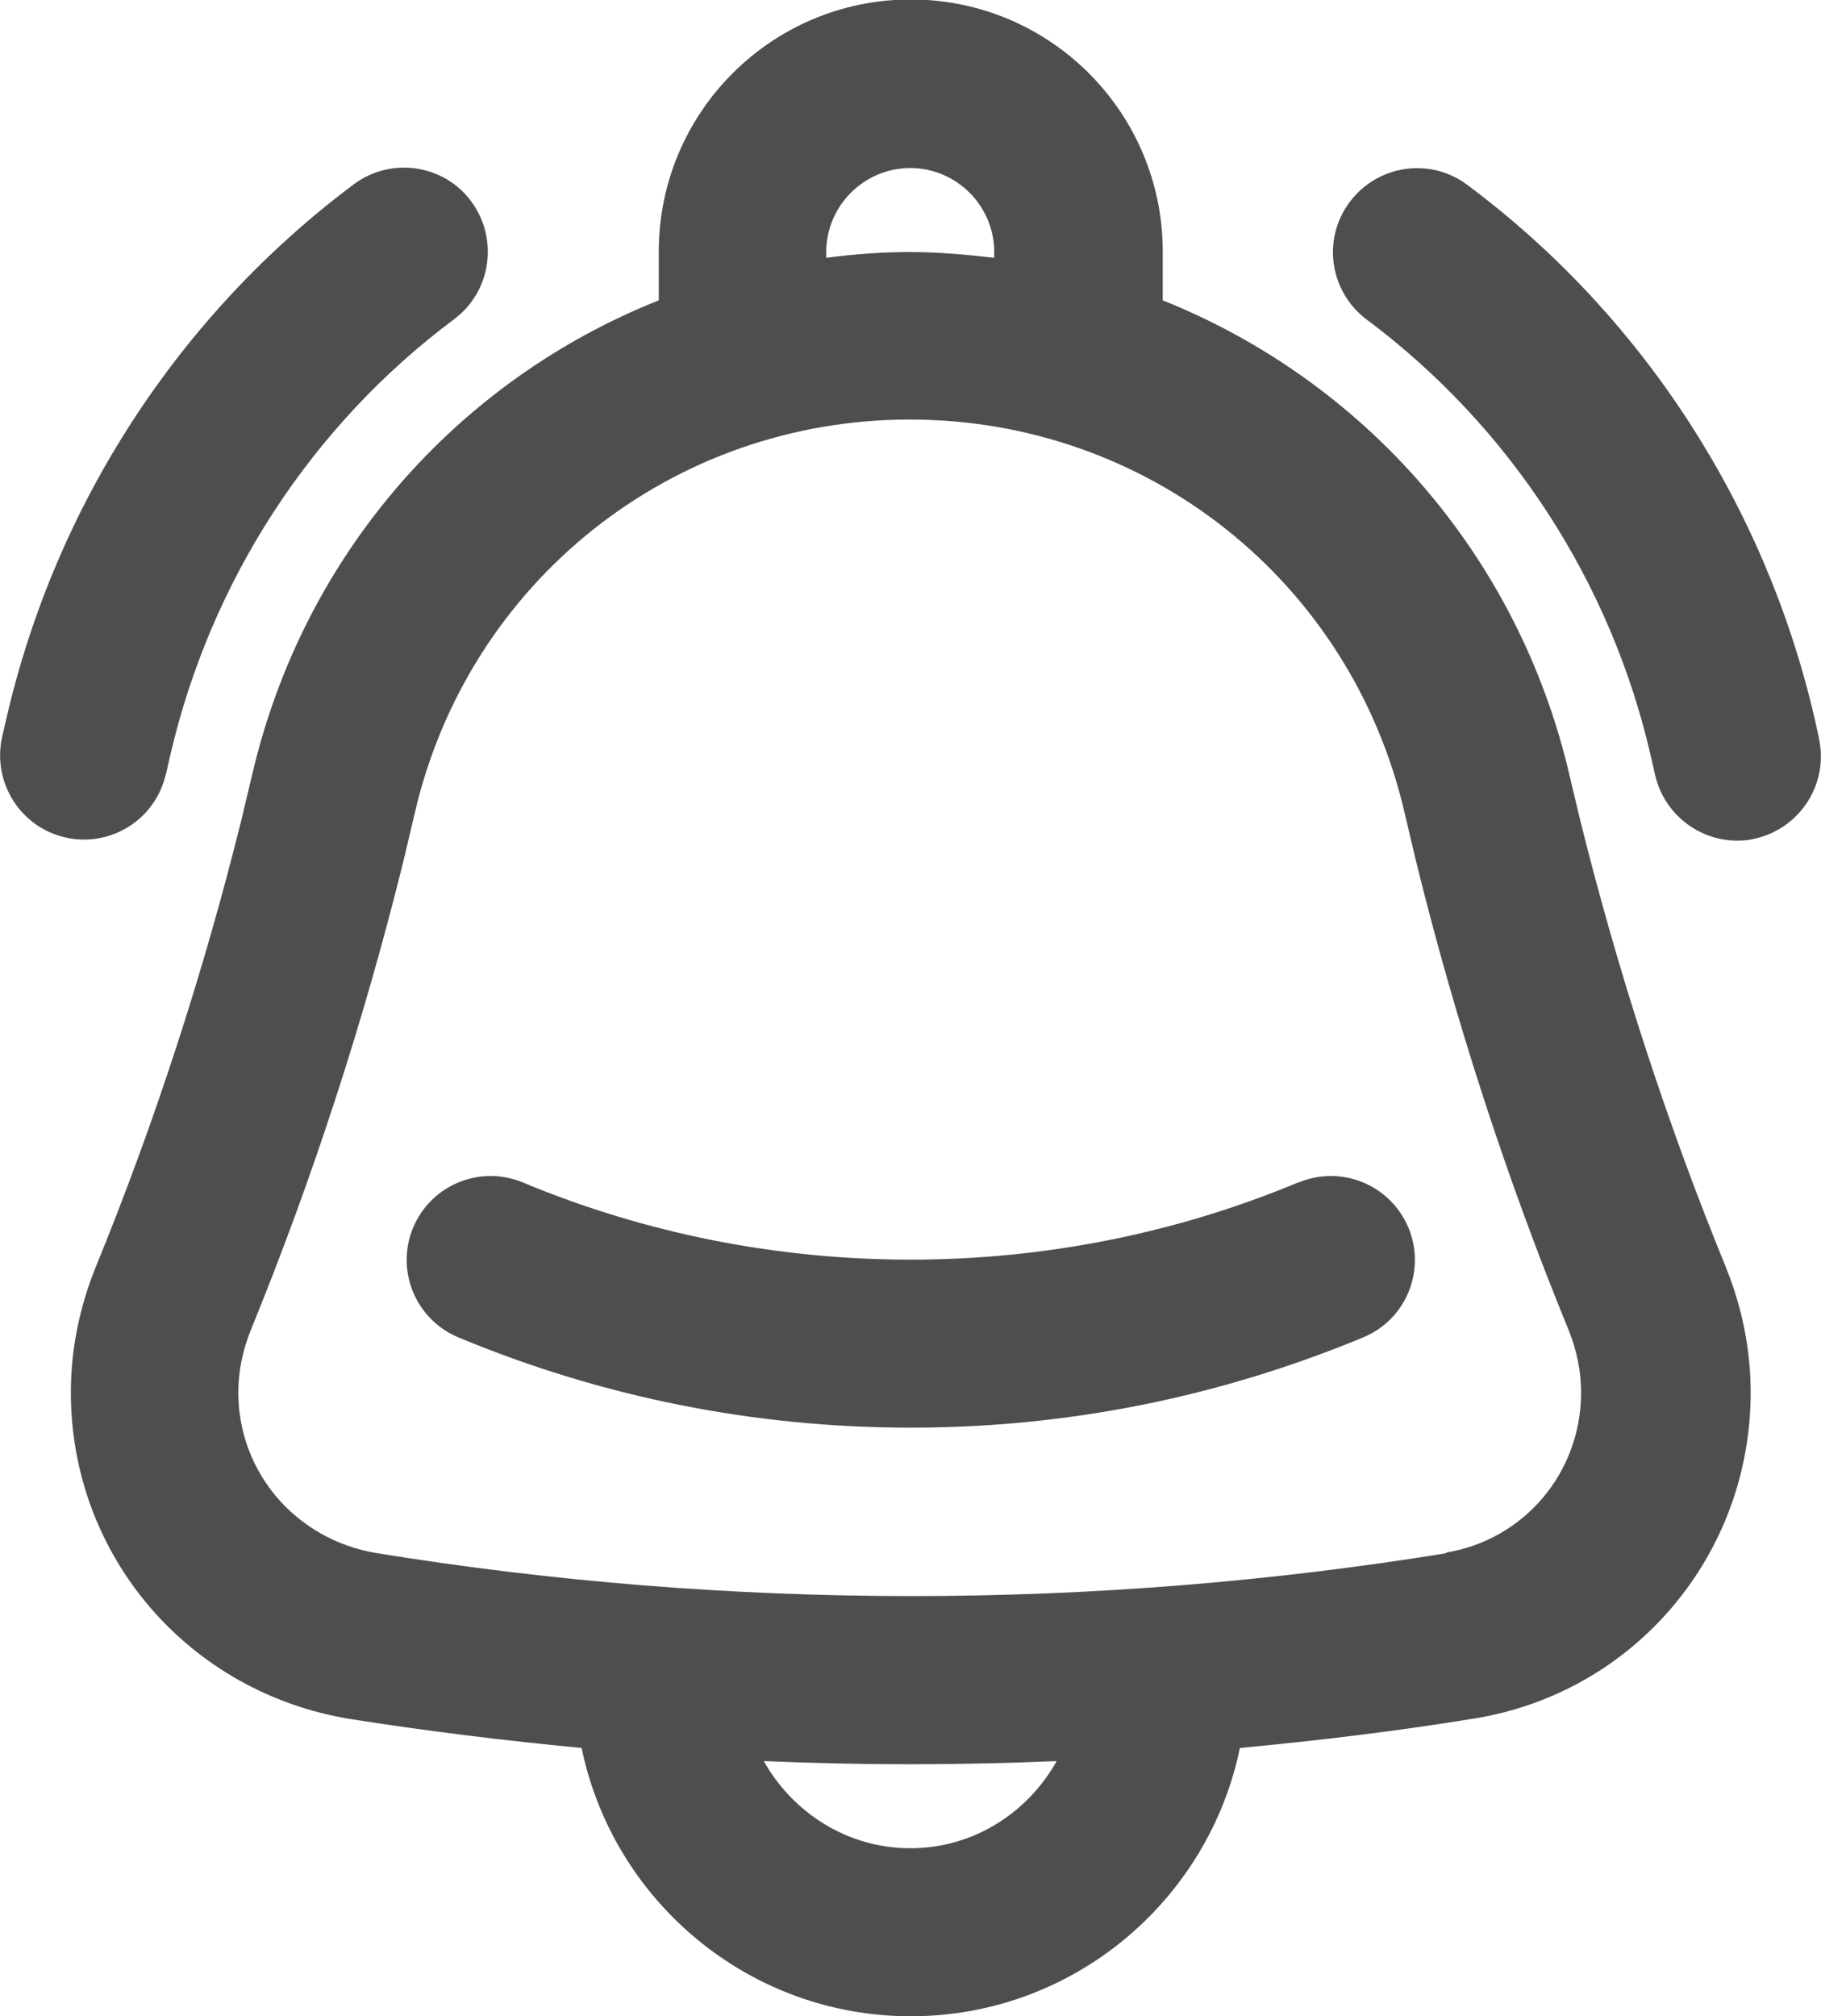 <?xml version="1.0" encoding="UTF-8"?>
<svg id="Layer_2" data-name="Layer 2" xmlns="http://www.w3.org/2000/svg" viewBox="0 0 34.69 38.4">
  <defs>
    <style>
      .cls-1 {
        fill: #4e4e4e;
      }
    </style>
  </defs>
  <g id="Layer_1-2" data-name="Layer 1">
    <g>
      <path class="cls-1" d="m3.16,14.75l.08-.35c.77-3.34,2.69-6.29,5.41-8.32.71-.53.85-1.53.33-2.24s-1.53-.86-2.24-.33C3.41,6,1.06,9.61.12,13.69l-.08.35c-.19.86.35,1.72,1.21,1.91.12.03.24.04.35.04.73,0,1.39-.5,1.56-1.25Z"/>
      <path class="cls-1" d="m34.65,14.05l-.08-.36c-.94-4.07-3.29-7.69-6.62-10.17-.71-.53-1.71-.38-2.24.33-.53.71-.38,1.71.33,2.24,2.72,2.03,4.65,4.99,5.41,8.32l.08.35c.17.74.83,1.25,1.56,1.25.12,0,.24-.01.35-.04.86-.2,1.4-1.05,1.21-1.91Z"/>
      <path class="cls-1" d="m30.1,15.61l-.2-.84c-.98-4.22-3.93-7.52-7.75-9.05v-.93c0-2.65-2.15-4.8-4.8-4.8s-4.8,2.15-4.8,4.8v.93c-3.82,1.52-6.77,4.82-7.75,9.05l-.2.84c-.72,2.9-1.65,5.77-2.78,8.53-.31.77-.47,1.57-.47,2.38,0,3.11,2.24,5.72,5.33,6.22,1.46.23,2.93.41,4.4.55.6,2.91,3.18,5.11,6.27,5.11s5.67-2.2,6.27-5.11c1.49-.14,2.99-.32,4.46-.56,3.05-.49,5.27-3.11,5.27-6.21,0-.81-.16-1.61-.47-2.38-1.13-2.76-2.06-5.63-2.78-8.53ZM15.74,4.8c0-.88.72-1.6,1.6-1.6s1.6.72,1.6,1.6v.11c-.53-.06-1.06-.11-1.6-.11s-1.07.04-1.6.11v-.11Zm1.6,30.4c-1.2,0-2.24-.68-2.79-1.66.93.04,1.86.06,2.79.06s1.86-.02,2.79-.06c-.55.98-1.58,1.66-2.79,1.66Zm10.22-5.62c-6.72,1.09-13.66,1.09-20.38,0-1.53-.25-2.64-1.53-2.64-3.06h0c0-.4.08-.79.23-1.17,1.19-2.91,2.17-5.93,2.92-8.97l.21-.89c1.02-4.41,4.9-7.5,9.43-7.5s8.41,3.08,9.43,7.5l.21.89c.75,3.05,1.73,6.07,2.92,8.97.15.38.23.77.23,1.17,0,1.53-1.09,2.81-2.58,3.05Z"/>
      <path class="cls-1" d="m24.73,22.52c-4.7,1.96-10.07,1.96-14.77,0-.82-.34-1.75.05-2.09.86-.34.82.05,1.75.86,2.09,2.74,1.14,5.64,1.72,8.62,1.72s5.87-.58,8.62-1.72c.82-.34,1.2-1.28.86-2.09-.34-.81-1.27-1.2-2.09-.86Z"/>
    </g>
  </g>
</svg>